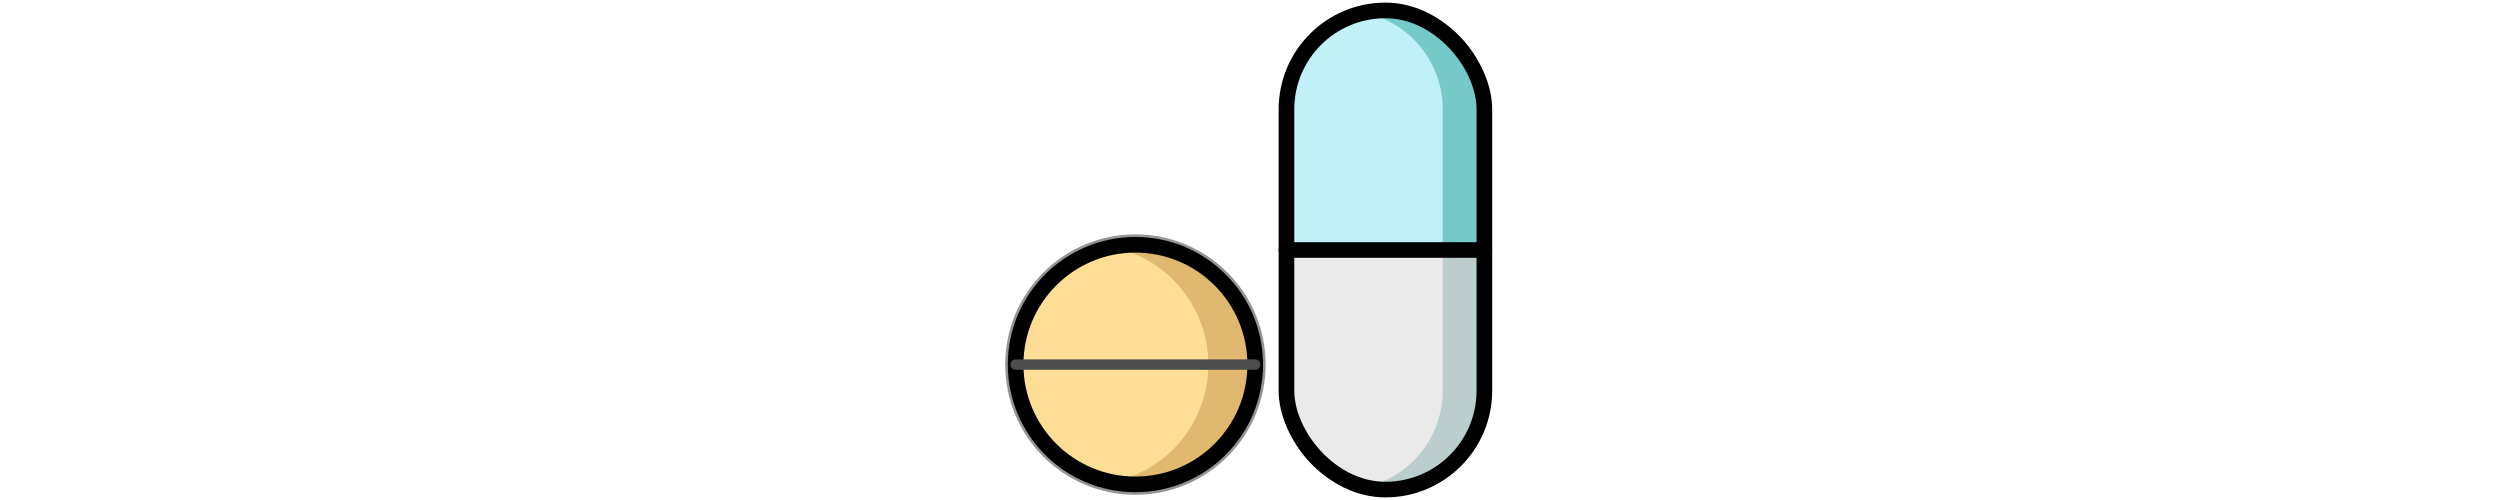<?xml version="1.0" ?><svg width="50px" height="10px" viewBox="0 0 96 96" xmlns="http://www.w3.org/2000/svg"><title/><circle cx="26" cy="70" r="23" style="fill:none;stroke:#949494;stroke-linecap:round;stroke-linejoin:round;stroke-width:4px"/><circle cx="26" cy="70" r="23" style="fill:#fede94"/><path d="M26,47a23.1,23.1,0,0,0-4.5.44,23,23,0,0,1,0,45.11A23,23,0,1,0,26,47Z" style="fill:#e0b870"/><circle cx="26" cy="70" r="23" style="fill:none;stroke:#;stroke-linecap:round;stroke-linejoin:round;stroke-width:3px"/><line style="fill:none;stroke:#4D4D4D;stroke-linecap:round;stroke-linejoin:round;stroke-width:2px" x1="49" x2="3" y1="70" y2="70"/><path d="M93,21V48H55V21a19,19,0,0,1,38,0Z" style="fill:#C0F1F8"/><path d="M74,2a19,19,0,0,0-4,.43A19,19,0,0,1,85,21V48h8V21A19,19,0,0,0,74,2Z" style="fill:#75c9c9"/><path d="M93,21V48H55V21a19,19,0,0,1,38,0Z" style="fill:none;stroke:#4D4D4D;stroke-linecap:round;stroke-linejoin:round;stroke-width:2px"/><line style="fill:none;stroke:#4D4D4D;stroke-linecap:round;stroke-linejoin:round;stroke-width:2px" x1="93" x2="55" y1="48" y2="48"/><path d="M93,48V75a19,19,0,0,1-38,0V48Z" style="fill:#eaeaea"/><path d="M85,48V75A19,19,0,0,1,70,93.57,19,19,0,0,0,93,75V48Z" style="fill:#bacece"/><path d="M93,48V75a19,19,0,0,1-38,0V48Z" style="fill:none;stroke:#4D4D4D;stroke-linecap:round;stroke-linejoin:round;stroke-width:2px"/><line style="fill:none;stroke:#;stroke-linecap:round;stroke-linejoin:round;stroke-width:3px" x1="93" x2="55" y1="48" y2="48"/><rect height="92" rx="19" ry="19" style="fill:none;stroke:#;stroke-linecap:round;stroke-linejoin:round;stroke-width:3px" width="38" x="55" y="2"/></svg>